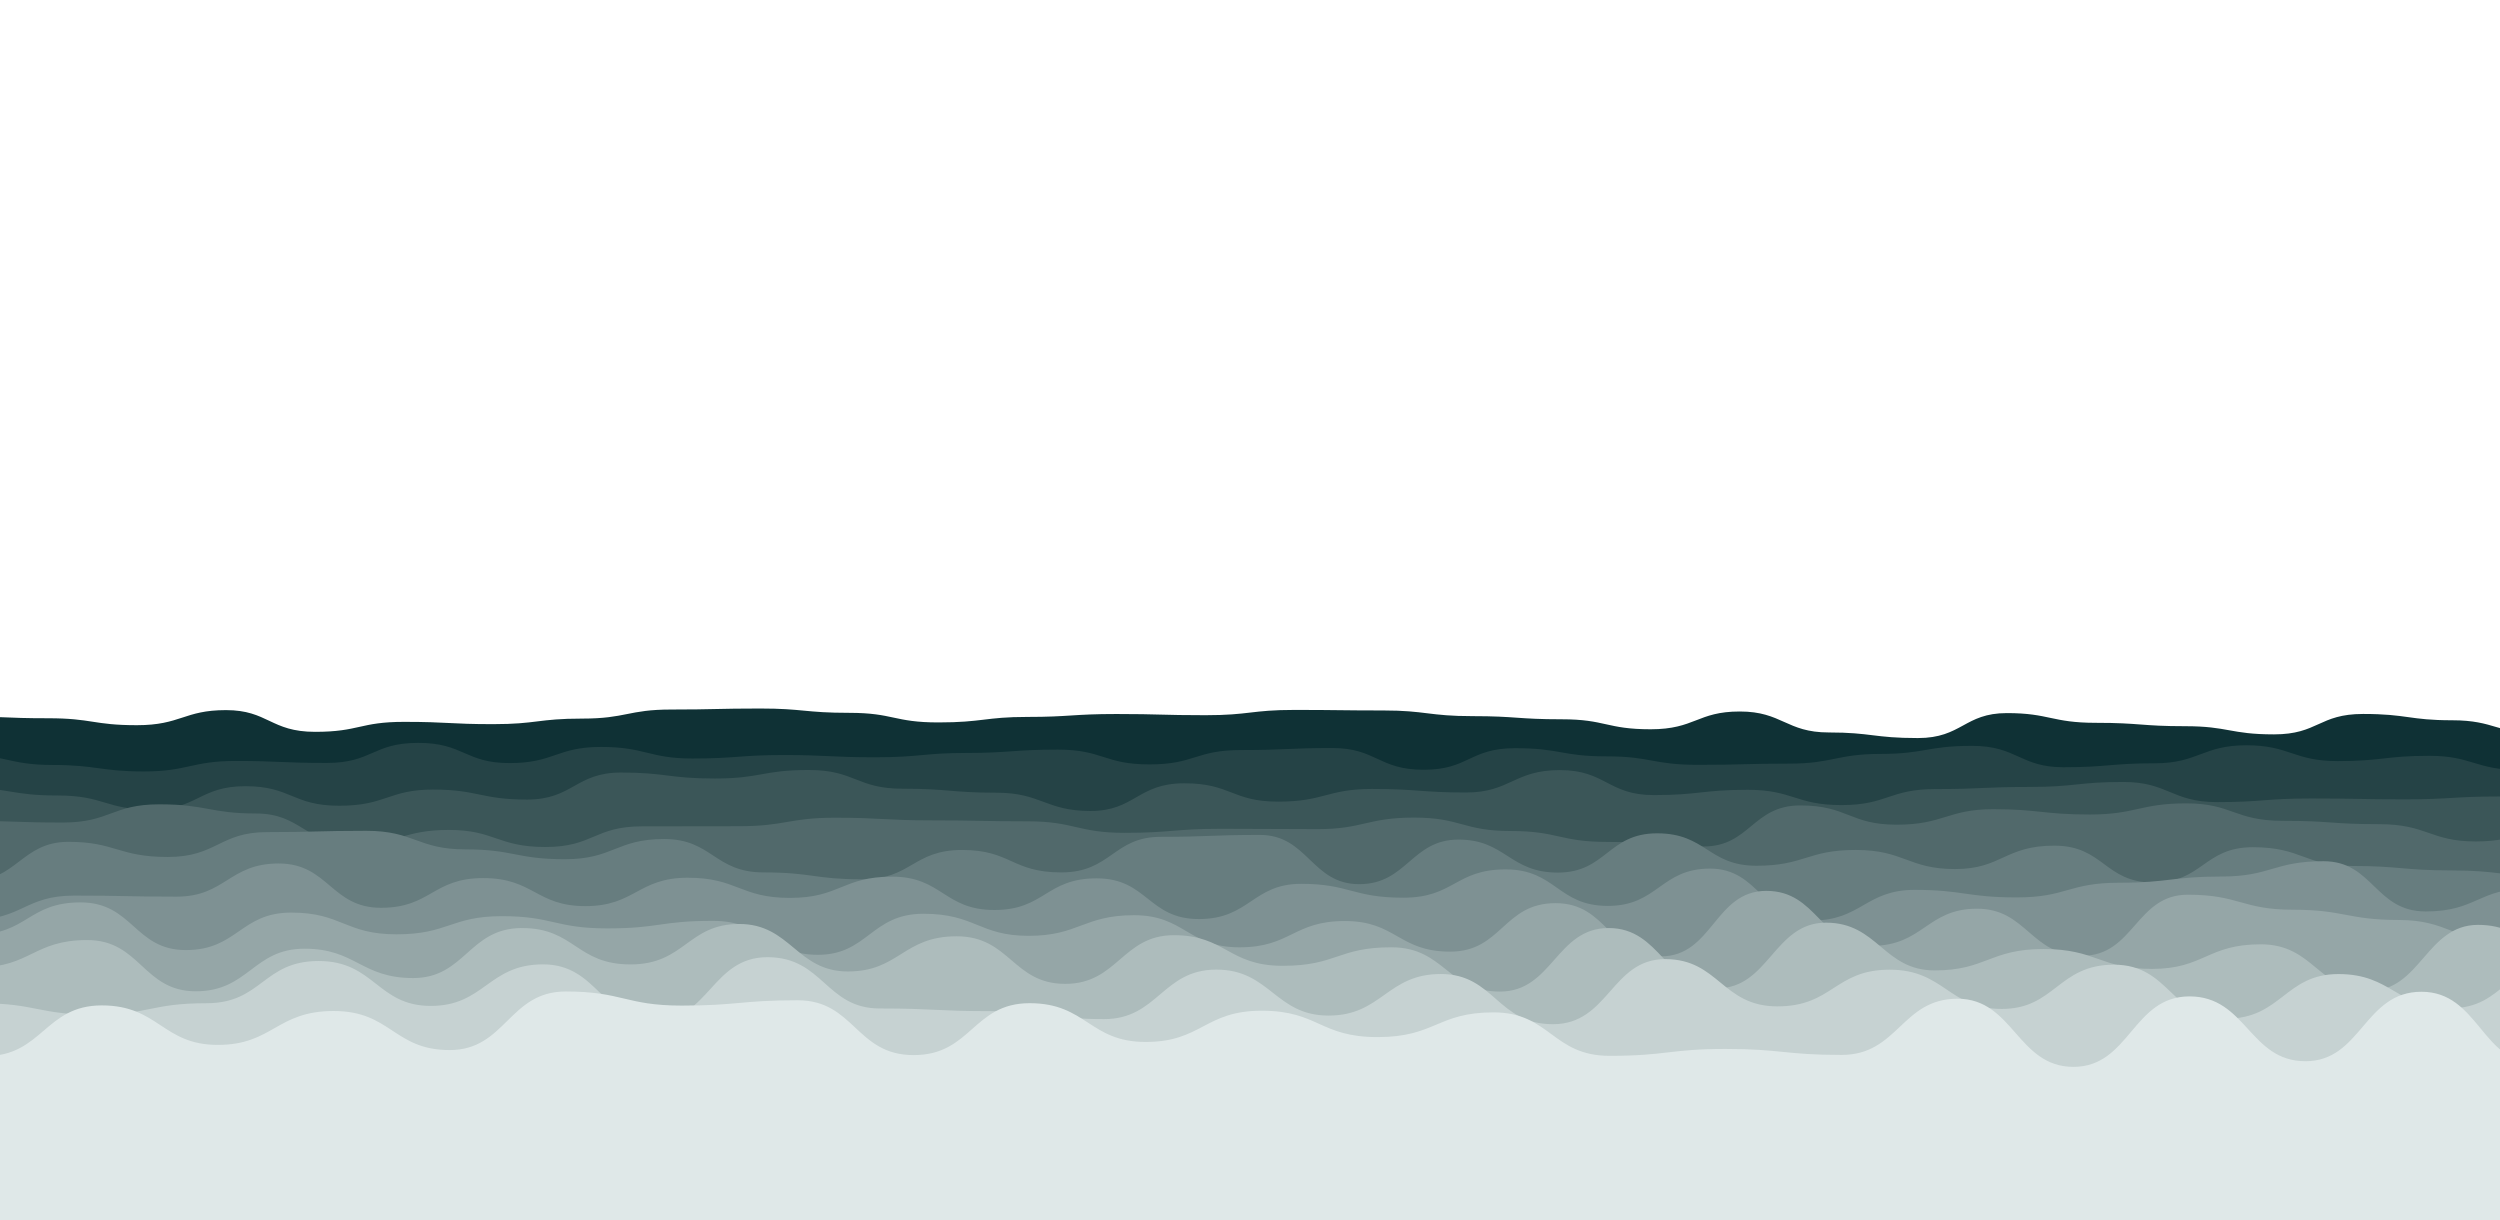 <?xml version="1.0" encoding="utf-8"?><svg xmlns="http://www.w3.org/2000/svg" xmlns:xlink="http://www.w3.org/1999/xlink" style="margin:auto;background:#012c32;display:block;z-index:1;position:relative" width="1920" height="937" preserveAspectRatio="xMidYMid" viewBox="0 0 1920 937">
<g transform="translate(960,468.5) scale(1,1) translate(-960,-468.5)"><path d="M-100 551.71C-64.85 548.46 -65.19 550.12 -31.61 550.12S2.61 551.62 36.77 551.62S71.44 556.95 105.16 556.95S141.28 545.37 173.55 545.37S207.82 562.05 241.94 562.05S276.19 554.39 310.32 554.39S345.04 556.15 378.71 556.15S413.21 551.88 447.1 551.88S482.32 544.92 515.48 544.92S551.16 544.14 583.87 544.14S618.36 547.46 652.26 547.46S686.56 554.83 720.65 554.83S756.63 550.6 789.03 550.6S824.06 548.36 857.42 548.36S891.91 549.28 925.81 549.28S960.9 545.22 994.19 545.22S1030.44 545.64 1062.58 545.64S1097.46 550 1130.97 550S1165.48 552.41 1199.35 552.41S1233.64 560.08 1267.74 560.08S1303.54 546.43 1336.13 546.43S1371.83 562.53 1404.52 562.53S1439 566.83 1472.9 566.83S1508.58 547.66 1541.29 547.66S1575.63 555.13 1609.68 555.13S1644.52 557.72 1678.06 557.72S1712.54 564 1746.45 564S1780.89 548.32 1814.84 548.32S1850.25 553.17 1883.23 553.17S1918.34 563.67 1951.61 563.67S1987.27 557.05 2020 557.05S2055.78 547.26 2088.39 547.26L2020 937 L-100 937 Z" fill="#0f3135" stroke-width="0">
  <animate attributeName="d" dur="25s" repeatCount="indefinite" values="M-100 551.71C-64.85 548.46 -65.19 550.12 -31.61 550.12S2.61 551.62 36.77 551.62S71.44 556.95 105.16 556.95S141.28 545.37 173.55 545.37S207.82 562.05 241.94 562.05S276.19 554.39 310.32 554.39S345.04 556.15 378.71 556.15S413.21 551.88 447.1 551.88S482.32 544.92 515.48 544.92S551.16 544.14 583.87 544.14S618.36 547.46 652.26 547.46S686.56 554.83 720.65 554.83S756.63 550.6 789.03 550.6S824.06 548.36 857.42 548.36S891.91 549.28 925.81 549.28S960.9 545.22 994.19 545.22S1030.44 545.64 1062.58 545.64S1097.46 550 1130.97 550S1165.48 552.41 1199.35 552.41S1233.64 560.08 1267.74 560.08S1303.54 546.43 1336.13 546.43S1371.83 562.53 1404.52 562.53S1439 566.83 1472.9 566.83S1508.58 547.66 1541.29 547.66S1575.63 555.13 1609.68 555.13S1644.52 557.72 1678.06 557.72S1712.54 564 1746.45 564S1780.89 548.32 1814.84 548.32S1850.25 553.17 1883.23 553.17S1918.34 563.67 1951.61 563.67S1987.27 557.05 2020 557.05S2055.78 547.26 2088.39 547.26L2020 937 L-100 937 Z;M-100 549.62C-65.73 559.89 -65.55 545.86 -31.61 545.86S4.47 557.25 36.77 557.25S71.12 545.43 105.16 545.43S140.06 544.01 173.55 544.01S209.02 557.66 241.94 557.66S277.29 543.97 310.32 543.97S346.01 566.33 378.71 566.33S414.77 545.76 447.1 545.76S481.49 545.8 515.48 545.8S551.61 551.18 583.87 551.18S619.67 544.82 652.26 544.82S687.29 552.23 720.65 552.23S756.56 561.02 789.03 561.02S824.39 561.48 857.42 561.48S893.07 562.62 925.81 562.62S961.08 555.25 994.19 555.25S1029.45 558.27 1062.58 558.27S1098.13 555.39 1130.97 555.39S1165.61 564.48 1199.35 564.48S1233.93 546.43 1267.74 546.43S1303.07 558.21 1336.13 558.21S1371.58 552.32 1404.52 552.32S1440.1 560.17 1472.9 560.17S1507.95 553.63 1541.29 553.63S1576.05 560.99 1609.68 560.99S1644.34 563.57 1678.06 563.57S1713.49 545.28 1746.45 545.28S1782.5 549.62 1814.84 549.62S1849.47 545.44 1883.23 545.44S1917.47 553.65 1951.61 553.65S1987.71 564.2 2020 564.2S2054.68 548.7 2088.39 548.7L2020 937 L-100 937 Z;M-100 551.71C-64.85 548.46 -65.19 550.12 -31.61 550.12S2.61 551.62 36.77 551.62S71.44 556.95 105.16 556.95S141.28 545.37 173.55 545.37S207.82 562.05 241.94 562.05S276.19 554.39 310.32 554.39S345.04 556.15 378.71 556.15S413.21 551.88 447.1 551.88S482.32 544.92 515.48 544.92S551.16 544.14 583.87 544.14S618.36 547.46 652.26 547.46S686.56 554.83 720.65 554.83S756.63 550.6 789.03 550.6S824.06 548.36 857.42 548.36S891.91 549.28 925.81 549.28S960.9 545.22 994.19 545.22S1030.44 545.64 1062.58 545.64S1097.46 550 1130.97 550S1165.48 552.41 1199.35 552.41S1233.64 560.08 1267.74 560.08S1303.54 546.43 1336.13 546.43S1371.83 562.53 1404.52 562.53S1439 566.83 1472.9 566.83S1508.58 547.66 1541.29 547.66S1575.63 555.13 1609.68 555.13S1644.52 557.72 1678.06 557.72S1712.54 564 1746.45 564S1780.89 548.32 1814.84 548.32S1850.25 553.17 1883.23 553.17S1918.34 563.67 1951.61 563.67S1987.27 557.05 2020 557.05S2055.78 547.26 2088.39 547.26L2020 937 L-100 937 Z"></animate>
  <animateTransform attributeName="transform" type="translate" dur="25s" begin="0s" repeatCount="indefinite" values="0;10;0" calcMode="spline" keySplines="0.3 0 0.7 1;0.3 0 0.7 1"></animateTransform>
</path><path d="M-100 580.23C-62.78 571.45 -63.19 579.36 -29.8 579.36S6.61 587.5 40.4 587.5S77.18 592.48 110.6 592.48S147.46 584.42 180.79 584.42S215.97 585.93 250.99 585.93S286.19 570.53 321.19 570.53S357.11 586.05 391.39 586.05S427.54 573.65 461.59 573.65S498.35 582.54 531.79 582.54S568.51 579.87 601.99 579.87S637.91 581.6 672.19 581.6S709.6 578.27 742.38 578.27S778.13 575.71 812.58 575.71S847.97 587.07 882.78 587.07S918.25 576.04 952.98 576.04S989.37 574.49 1023.18 574.49S1058.65 591.18 1093.38 591.18S1128.56 574.61 1163.58 574.61S1199.28 580.89 1233.77 580.89S1269.11 587.39 1303.97 587.39S1340.88 586.46 1374.17 586.46S1410.7 579.01 1444.37 579.01S1480.03 572.82 1514.57 572.82S1551.42 589.25 1584.77 589.25S1621.83 586.21 1654.97 586.21S1691.81 572.37 1725.17 572.37S1761.36 584.53 1795.36 584.53S1832.38 580.46 1865.56 580.46S1901.11 591.4 1935.76 591.4S1972.2 574.1 2005.96 574.1S2042.44 585.99 2076.16 585.99L2020 937 L-100 937 Z" fill="#254346" stroke-width="0">
  <animate attributeName="d" dur="22.5s" repeatCount="indefinite" values="M-100 580.23C-62.78 571.45 -63.19 579.36 -29.8 579.36S6.61 587.5 40.4 587.5S77.18 592.48 110.6 592.48S147.46 584.42 180.79 584.42S215.97 585.93 250.99 585.93S286.19 570.53 321.19 570.53S357.11 586.05 391.39 586.05S427.54 573.65 461.59 573.65S498.35 582.54 531.79 582.54S568.51 579.87 601.99 579.87S637.91 581.6 672.19 581.6S709.6 578.27 742.38 578.27S778.13 575.71 812.58 575.71S847.97 587.07 882.78 587.07S918.25 576.04 952.98 576.04S989.37 574.49 1023.18 574.49S1058.65 591.18 1093.38 591.18S1128.56 574.61 1163.58 574.61S1199.28 580.89 1233.77 580.89S1269.11 587.39 1303.97 587.39S1340.88 586.46 1374.17 586.46S1410.7 579.01 1444.37 579.01S1480.03 572.82 1514.57 572.82S1551.42 589.25 1584.77 589.25S1621.83 586.21 1654.97 586.21S1691.81 572.37 1725.17 572.37S1761.36 584.53 1795.36 584.53S1832.38 580.46 1865.56 580.46S1901.11 591.4 1935.76 591.4S1972.2 574.1 2005.96 574.1S2042.44 585.99 2076.16 585.99L2020 937 L-100 937 Z;M-100 588.17C-62.74 587.48 -62.99 581.36 -29.8 581.36S5.56 589.92 40.4 589.92S76.14 579.43 110.6 579.43S146.81 569.38 180.79 569.38S217.05 579.59 250.99 579.59S287.98 578.29 321.19 578.29S356.54 573.18 391.39 573.18S428.26 585.24 461.59 585.24S497.26 592.28 531.79 592.28S568.5 575.18 601.99 575.18S638.3 584.56 672.19 584.56S707.88 580.72 742.38 580.72S778.97 585.1 812.58 585.1S849.22 577.72 882.78 577.72S918.3 584.5 952.98 584.5S989.98 583.43 1023.18 583.43S1060 575.9 1093.38 575.9S1128.5 570.93 1163.58 570.93S1198.99 576.22 1233.77 576.22S1270.7 573.84 1303.97 573.84S1341.03 589.13 1374.17 589.13S1410.45 578.05 1444.37 578.05S1480.36 568.56 1514.57 568.56S1550.11 582.19 1584.77 582.19S1621.93 579.17 1654.97 579.17S1691.39 588.29 1725.17 588.29S1761.29 575.3 1795.36 575.3S1831.86 587.35 1865.56 587.35S1901.96 576.71 1935.76 576.71S1973.17 570.83 2005.96 570.83S2041.36 574.93 2076.16 574.93L2020 937 L-100 937 Z;M-100 580.23C-62.78 571.45 -63.19 579.36 -29.8 579.36S6.61 587.5 40.4 587.5S77.18 592.48 110.6 592.48S147.46 584.42 180.79 584.42S215.97 585.93 250.99 585.93S286.19 570.53 321.19 570.53S357.11 586.05 391.39 586.05S427.54 573.65 461.59 573.65S498.35 582.54 531.79 582.54S568.51 579.87 601.99 579.87S637.91 581.6 672.19 581.6S709.6 578.27 742.38 578.27S778.13 575.71 812.58 575.71S847.97 587.07 882.78 587.07S918.25 576.04 952.98 576.04S989.37 574.49 1023.18 574.49S1058.65 591.18 1093.38 591.18S1128.56 574.61 1163.58 574.61S1199.28 580.89 1233.77 580.89S1269.11 587.39 1303.97 587.39S1340.88 586.46 1374.17 586.46S1410.7 579.01 1444.37 579.01S1480.03 572.82 1514.57 572.82S1551.42 589.25 1584.77 589.25S1621.83 586.21 1654.97 586.21S1691.81 572.37 1725.17 572.37S1761.36 584.53 1795.36 584.53S1832.38 580.46 1865.56 580.46S1901.11 591.4 1935.76 591.4S1972.2 574.1 2005.96 574.1S2042.44 585.99 2076.16 585.99L2020 937 L-100 937 Z"></animate>
  <animateTransform attributeName="transform" type="translate" dur="22.5s" begin="-2.25s" repeatCount="indefinite" values="0;10;0" calcMode="spline" keySplines="0.3 0 0.7 1;0.3 0 0.7 1"></animateTransform>
</path><path d="M-100 622.86C-61.84 605 -63.7 604.98 -27.89 604.98S8.31 610.94 44.22 610.94S81.1 621.84 116.33 621.84S153.17 603.8 188.44 603.8S224.58 618.81 260.54 618.81S298.52 606.38 332.65 606.38S369.57 614.08 404.76 614.08S442.08 593.31 476.87 593.31S513.4 597.9 548.98 597.9S585.45 591.35 621.09 591.35S657.87 605.74 693.2 605.74S730.95 608.8 765.31 608.8S803.16 622.84 837.41 622.84S873.61 601.57 909.52 601.57S946.09 615.66 981.63 615.66S1019.22 605.92 1053.74 605.92S1091.8 608.64 1125.85 608.64S1162.75 591.43 1197.96 591.43S1234.96 610.63 1270.07 610.63S1307.33 606.57 1342.18 606.57S1379.16 618.31 1414.29 618.31S1450.92 606.01 1486.39 606.01S1523.05 604.38 1558.5 604.38S1595.96 600.55 1630.61 600.55S1667.8 616.03 1702.72 616.03S1739.57 613.23 1774.83 613.23S1812.5 613.9 1846.94 613.9S1885.07 611.7 1919.05 611.7S1956.18 608.57 1991.16 608.57S2027.63 611.35 2063.27 611.35L2020 937 L-100 937 Z" fill="#3b5658" stroke-width="0">
  <animate attributeName="d" dur="20s" repeatCount="indefinite" values="M-100 622.86C-61.84 605 -63.7 604.98 -27.89 604.98S8.31 610.94 44.22 610.94S81.1 621.84 116.33 621.84S153.17 603.8 188.44 603.8S224.58 618.81 260.54 618.81S298.52 606.38 332.65 606.38S369.57 614.08 404.76 614.08S442.08 593.31 476.87 593.31S513.4 597.9 548.98 597.9S585.45 591.35 621.09 591.35S657.87 605.74 693.2 605.74S730.95 608.8 765.31 608.8S803.16 622.84 837.41 622.84S873.61 601.57 909.52 601.57S946.09 615.66 981.63 615.66S1019.22 605.92 1053.74 605.92S1091.8 608.64 1125.85 608.64S1162.75 591.43 1197.96 591.43S1234.96 610.63 1270.07 610.63S1307.33 606.57 1342.18 606.57S1379.16 618.31 1414.29 618.31S1450.92 606.01 1486.39 606.01S1523.05 604.38 1558.5 604.38S1595.96 600.55 1630.61 600.55S1667.8 616.03 1702.72 616.03S1739.57 613.23 1774.83 613.23S1812.5 613.9 1846.94 613.9S1885.07 611.7 1919.05 611.7S1956.18 608.57 1991.16 608.57S2027.63 611.35 2063.27 611.35L2020 937 L-100 937 Z;M-100 603.47C-63.16 619.15 -61.73 601.75 -27.89 601.75S8.8 609.67 44.22 609.67S80.91 600.67 116.33 600.67S153.28 594.31 188.44 594.31S226.66 600.36 260.54 600.36S296.94 603.29 332.65 603.29S370 602.2 404.76 602.2S441.4 601.87 476.87 601.87S514.81 621.14 548.98 621.14S587.12 600.61 621.09 600.61S658.94 615.89 693.2 615.89S731.12 597.42 765.31 597.42S802.73 621.52 837.41 621.52S875.2 599.47 909.52 599.47S947.66 599.69 981.63 599.69S1017.82 606.15 1053.74 606.15S1091.27 602.25 1125.85 602.25S1163.85 611.04 1197.96 611.04S1234.74 609.22 1270.07 609.22S1307.52 600.23 1342.18 600.23S1380.33 621.42 1414.29 621.42S1451.41 591.84 1486.39 591.84S1524.16 616.07 1558.5 616.07S1596 602.08 1630.61 602.08S1667.33 619.06 1702.72 619.06S1740.92 597.23 1774.83 597.23S1812.13 600.68 1846.94 600.68S1884.29 598.38 1919.05 598.38S1957.44 618.59 1991.16 618.59S2028.41 608.53 2063.27 608.53L2020 937 L-100 937 Z;M-100 622.86C-61.84 605 -63.7 604.98 -27.89 604.98S8.31 610.94 44.22 610.94S81.1 621.84 116.33 621.84S153.17 603.8 188.44 603.8S224.58 618.81 260.54 618.81S298.52 606.38 332.65 606.38S369.57 614.08 404.76 614.08S442.08 593.31 476.87 593.31S513.4 597.9 548.98 597.9S585.45 591.35 621.09 591.35S657.87 605.74 693.2 605.74S730.95 608.8 765.31 608.8S803.16 622.84 837.41 622.84S873.61 601.57 909.52 601.57S946.09 615.66 981.63 615.66S1019.22 605.92 1053.74 605.92S1091.8 608.64 1125.85 608.64S1162.75 591.43 1197.96 591.43S1234.96 610.63 1270.07 610.63S1307.33 606.57 1342.18 606.57S1379.16 618.31 1414.29 618.31S1450.92 606.01 1486.39 606.01S1523.05 604.38 1558.5 604.38S1595.96 600.55 1630.61 600.55S1667.8 616.03 1702.72 616.03S1739.57 613.23 1774.83 613.23S1812.5 613.9 1846.94 613.9S1885.07 611.7 1919.05 611.7S1956.18 608.57 1991.16 608.57S2027.63 611.35 2063.27 611.35L2020 937 L-100 937 Z"></animate>
  <animateTransform attributeName="transform" type="translate" dur="20s" begin="-4s" repeatCount="indefinite" values="0;10;0" calcMode="spline" keySplines="0.3 0 0.7 1;0.3 0 0.7 1"></animateTransform>
</path><path d="M-100 616.44C-62.44 614.5 -62.72 630.42 -25.87 630.42S12.07 631.71 48.25 631.71S86.12 617.72 122.38 617.72S161.35 624.76 196.5 624.76S234 648.07 270.63 648.07S309.54 637.39 344.76 637.39S382.19 650.5 418.88 650.5S456.48 634.64 493.01 634.64S530.79 634.54 567.13 634.54S605.59 628.01 641.26 628.01S679.2 630.04 715.38 630.04S754.08 630.78 789.51 630.78S827.69 639.62 863.64 639.62S902.05 636.51 937.76 636.51S976.89 636.78 1011.89 636.78S1049.94 627.91 1086.01 627.91S1123.63 638.22 1160.14 638.22S1197.9 646.59 1234.27 646.59S1272.9 650.09 1308.39 650.09S1346.03 618.57 1382.52 618.57S1420.58 633.37 1456.64 633.37S1495.89 621.46 1530.77 621.46S1569.49 625.55 1604.9 625.55S1643.66 616.99 1679.02 616.99S1716.1 630.39 1753.15 630.39S1790.45 632.97 1827.27 632.97S1866.43 646.24 1901.4 646.24S1940.19 633.98 1975.52 633.98S2012.77 617.9 2049.65 617.9L2020 937 L-100 937 Z" fill="#51696b" stroke-width="0">
  <animate attributeName="d" dur="17.5s" repeatCount="indefinite" values="M-100 616.44C-62.44 614.5 -62.72 630.42 -25.87 630.42S12.07 631.71 48.25 631.71S86.12 617.72 122.38 617.72S161.35 624.76 196.5 624.76S234 648.07 270.63 648.07S309.54 637.39 344.76 637.39S382.19 650.5 418.88 650.5S456.48 634.64 493.01 634.64S530.79 634.54 567.13 634.54S605.59 628.01 641.26 628.01S679.2 630.04 715.38 630.04S754.08 630.78 789.51 630.78S827.69 639.62 863.64 639.62S902.05 636.51 937.76 636.51S976.89 636.78 1011.89 636.78S1049.94 627.91 1086.01 627.91S1123.63 638.22 1160.14 638.22S1197.9 646.59 1234.27 646.59S1272.9 650.09 1308.39 650.09S1346.03 618.57 1382.52 618.57S1420.58 633.37 1456.64 633.37S1495.89 621.46 1530.77 621.46S1569.49 625.55 1604.9 625.55S1643.66 616.99 1679.02 616.99S1716.1 630.39 1753.15 630.39S1790.45 632.97 1827.27 632.97S1866.43 646.24 1901.4 646.24S1940.19 633.98 1975.52 633.98S2012.77 617.9 2049.65 617.9L2020 937 L-100 937 Z;M-100 620.38C-62.64 635.36 -61.28 632.24 -25.87 632.24S12.9 634.61 48.25 634.61S87.37 630.07 122.38 630.07S161.69 639.61 196.5 639.61S235.42 645.85 270.63 645.85S308.22 621.88 344.76 621.88S382.89 635.77 418.88 635.77S456.19 629.56 493.01 629.56S531.9 630.32 567.13 630.32S606.15 636.97 641.26 636.97S679.3 632.45 715.38 632.45S753.65 628.49 789.51 628.49S828.79 635.82 863.64 635.82S901.66 629.98 937.76 629.98S976.74 629.08 1011.89 629.08S1049.67 625.69 1086.01 625.69S1124.42 642.61 1160.14 642.61S1198.2 620.01 1234.27 620.01S1273.41 634.18 1308.39 634.18S1346.27 645.91 1382.52 645.91S1420.73 634.19 1456.64 634.19S1496.02 630.97 1530.77 630.97S1569.8 615.67 1604.9 615.67S1642.3 623.28 1679.02 623.28S1717.43 621.49 1753.15 621.49S1790.8 630.7 1827.27 630.7S1866.31 620.87 1901.4 620.87S1940.12 624.25 1975.52 624.25S2012.97 630.03 2049.65 630.03L2020 937 L-100 937 Z;M-100 616.44C-62.44 614.5 -62.72 630.42 -25.87 630.42S12.07 631.71 48.25 631.71S86.12 617.72 122.38 617.72S161.35 624.76 196.5 624.76S234 648.07 270.63 648.07S309.54 637.39 344.76 637.39S382.19 650.5 418.88 650.5S456.48 634.64 493.01 634.64S530.79 634.54 567.13 634.54S605.59 628.01 641.26 628.01S679.2 630.04 715.38 630.04S754.08 630.78 789.51 630.78S827.69 639.62 863.64 639.62S902.05 636.51 937.76 636.51S976.89 636.78 1011.89 636.78S1049.94 627.91 1086.01 627.91S1123.63 638.22 1160.14 638.22S1197.9 646.59 1234.27 646.59S1272.9 650.09 1308.39 650.09S1346.03 618.57 1382.52 618.57S1420.58 633.37 1456.64 633.37S1495.89 621.46 1530.77 621.46S1569.49 625.55 1604.9 625.55S1643.66 616.99 1679.02 616.99S1716.1 630.39 1753.15 630.39S1790.45 632.97 1827.27 632.97S1866.43 646.24 1901.4 646.24S1940.19 633.98 1975.52 633.98S2012.77 617.9 2049.65 617.9L2020 937 L-100 937 Z"></animate>
  <animateTransform attributeName="transform" type="translate" dur="17.5s" begin="-5.25s" repeatCount="indefinite" values="0;10;0" calcMode="spline" keySplines="0.3 0 0.7 1;0.3 0 0.7 1"></animateTransform>
</path><path d="M-100 650.3C-61.24 656 -60.33 676.9 -23.74 676.9S16.46 646.53 52.52 646.53S91.1 658.16 128.78 658.16S168.56 639.07 205.04 639.07S244.3 638.06 281.29 638.06S320.63 652.33 357.55 652.33S396.47 659.88 433.81 659.88S473.25 644.37 510.07 644.37S548.78 670.01 586.33 670.01S625.42 675.34 662.59 675.34S701.27 652.77 738.85 652.77S777.01 670.02 815.11 670.02S855.12 642.69 891.37 642.69S930.79 641.22 967.63 641.22S1007.25 679.04 1043.88 679.04S1083.99 644.8 1120.14 644.8S1159.27 670.15 1196.4 670.15S1234.96 639.99 1272.66 639.99S1311.9 664.89 1348.92 664.89S1388.01 652.76 1425.18 652.76S1465.61 667.44 1501.44 667.44S1539.67 649.46 1577.7 649.46S1616.33 677.81 1653.96 677.81S1692.46 650.66 1730.22 650.66S1770.11 665.07 1806.47 665.07S1846.03 668.48 1882.73 668.48S1922.44 673.21 1958.99 673.21S1997.24 643.23 2035.25 643.23L2020 937 L-100 937 Z" fill="#677d7f" stroke-width="0">
  <animate attributeName="d" dur="15s" repeatCount="indefinite" values="M-100 650.3C-61.24 656 -60.33 676.9 -23.74 676.9S16.46 646.53 52.52 646.53S91.1 658.16 128.78 658.16S168.56 639.07 205.04 639.07S244.3 638.06 281.29 638.06S320.63 652.33 357.55 652.33S396.47 659.88 433.81 659.88S473.25 644.37 510.07 644.37S548.78 670.01 586.33 670.01S625.42 675.34 662.59 675.34S701.27 652.77 738.85 652.77S777.01 670.02 815.11 670.02S855.12 642.69 891.37 642.69S930.79 641.22 967.63 641.22S1007.25 679.04 1043.88 679.04S1083.99 644.8 1120.14 644.8S1159.27 670.15 1196.4 670.15S1234.96 639.99 1272.66 639.99S1311.9 664.89 1348.92 664.89S1388.01 652.76 1425.18 652.76S1465.61 667.44 1501.44 667.44S1539.67 649.46 1577.7 649.46S1616.33 677.81 1653.96 677.81S1692.46 650.66 1730.22 650.66S1770.11 665.07 1806.47 665.07S1846.03 668.48 1882.73 668.48S1922.44 673.21 1958.99 673.21S1997.24 643.23 2035.25 643.23L2020 937 L-100 937 Z;M-100 659.5C-61.36 669.99 -59.91 671.48 -23.74 671.48S16.09 666.93 52.52 666.93S91.85 666.14 128.78 666.14S167.26 669.2 205.04 669.2S243.72 672.73 281.29 672.73S320.94 647.3 357.55 647.3S396.15 672.42 433.81 672.42S473.65 655.57 510.07 655.57S549.36 678.04 586.33 678.04S626.48 662.49 662.59 662.49S701.05 674.72 738.85 674.72S778.79 648.98 815.11 648.98S854.53 665.27 891.37 665.27S929.86 656.21 967.63 656.21S1005.79 656.84 1043.88 656.84S1082.63 645.32 1120.14 645.32S1159.42 656.24 1196.4 656.24S1234.99 651.49 1272.66 651.49S1311.44 643.75 1348.92 643.75S1389 638.51 1425.18 638.51S1464.54 659.19 1501.44 659.19S1541.67 653.24 1577.7 653.24S1616.85 671.1 1653.96 671.1S1693.87 653.34 1730.22 653.34S1768.93 677.82 1806.47 677.82S1846.42 642.57 1882.73 642.57S1921.69 659.73 1958.99 659.73S1998.65 659.8 2035.25 659.8L2020 937 L-100 937 Z;M-100 650.3C-61.24 656 -60.33 676.9 -23.74 676.9S16.46 646.53 52.52 646.53S91.1 658.16 128.78 658.16S168.56 639.07 205.04 639.07S244.3 638.06 281.29 638.06S320.63 652.33 357.55 652.33S396.47 659.88 433.81 659.88S473.25 644.37 510.07 644.37S548.78 670.01 586.33 670.01S625.42 675.34 662.59 675.34S701.27 652.77 738.85 652.77S777.01 670.02 815.11 670.02S855.12 642.69 891.37 642.69S930.79 641.22 967.63 641.22S1007.25 679.04 1043.88 679.04S1083.99 644.8 1120.14 644.8S1159.27 670.15 1196.4 670.15S1234.96 639.99 1272.66 639.99S1311.9 664.89 1348.92 664.89S1388.01 652.76 1425.18 652.76S1465.61 667.44 1501.44 667.44S1539.67 649.46 1577.7 649.46S1616.33 677.81 1653.96 677.81S1692.46 650.66 1730.22 650.66S1770.11 665.07 1806.47 665.07S1846.03 668.48 1882.73 668.48S1922.44 673.21 1958.99 673.21S1997.24 643.23 2035.25 643.23L2020 937 L-100 937 Z"></animate>
  <animateTransform attributeName="transform" type="translate" dur="15s" begin="-6s" repeatCount="indefinite" values="0;10;0" calcMode="spline" keySplines="0.3 0 0.7 1;0.3 0 0.7 1"></animateTransform>
</path><path d="M-100 676.81C-59.34 665.18 -60.31 706.42 -21.48 706.42S18.76 687.82 57.04 687.82S97.93 688.63 135.56 688.63S175.89 663.16 214.07 663.16S254.28 697.19 292.59 697.19S332.3 674.37 371.11 674.37S411.64 695.9 449.63 695.9S490 674.1 528.15 674.1S568.33 689.59 606.67 689.59S646.91 673.27 685.19 673.27S725.07 698.88 763.7 698.88S803.21 674.57 842.22 674.57S881.79 705.84 920.74 705.84S962.07 678.78 999.26 678.78S1038.76 689.44 1077.78 689.44S1117.71 667.69 1156.3 667.69S1196.34 695.74 1234.81 695.74S1275.36 667.08 1313.33 667.08S1354.42 706.96 1391.85 706.96S1432.95 683.42 1470.37 683.42S1510.58 689.22 1548.89 689.22S1588.53 677.94 1627.41 677.94S1667.87 673.18 1705.93 673.18S1746.22 661.41 1784.44 661.41S1824 700 1862.96 700S1903.58 682.37 1941.48 682.37S1982.02 699.8 2020 699.8S2059.63 668.19 2098.52 668.19L2020 937 L-100 937 Z" fill="#7e9193" stroke-width="0">
  <animate attributeName="d" dur="12.5s" repeatCount="indefinite" values="M-100 676.81C-59.34 665.18 -60.31 706.42 -21.48 706.42S18.76 687.82 57.04 687.82S97.93 688.63 135.56 688.63S175.89 663.16 214.07 663.16S254.28 697.19 292.59 697.19S332.3 674.37 371.11 674.37S411.64 695.9 449.63 695.9S490 674.1 528.15 674.1S568.33 689.59 606.67 689.59S646.91 673.27 685.19 673.27S725.07 698.88 763.7 698.88S803.21 674.57 842.22 674.57S881.79 705.84 920.74 705.84S962.07 678.78 999.26 678.78S1038.76 689.44 1077.78 689.44S1117.71 667.69 1156.3 667.69S1196.34 695.74 1234.81 695.74S1275.36 667.08 1313.33 667.08S1354.42 706.96 1391.85 706.96S1432.95 683.42 1470.37 683.42S1510.58 689.22 1548.89 689.22S1588.53 677.94 1627.41 677.94S1667.87 673.18 1705.93 673.18S1746.22 661.41 1784.44 661.41S1824 700 1862.96 700S1903.58 682.37 1941.48 682.37S1982.02 699.8 2020 699.8S2059.63 668.19 2098.52 668.19L2020 937 L-100 937 Z;M-100 680.52C-60.62 662.83 -60.55 674.14 -21.48 674.14S18.26 674.12 57.04 674.12S98.01 700.23 135.56 700.23S175.86 692.81 214.07 692.81S253.71 689.52 292.59 689.52S333.64 667.67 371.11 667.67S411.43 702.07 449.63 702.07S489.4 663.59 528.15 663.59S569.72 692.14 606.67 692.14S647.47 690.79 685.19 690.79S724.54 686.67 763.7 686.67S804.49 667.48 842.22 667.48S882.21 703.83 920.74 703.83S960.63 692.76 999.26 692.76S1039.41 701.29 1077.78 701.29S1118.2 674.13 1156.3 674.13S1196.93 705.14 1234.81 705.14S1275.77 660.71 1313.33 660.71S1354.08 693.46 1391.85 693.46S1432.67 678.17 1470.37 678.17S1511.35 697.76 1548.89 697.76S1589.28 662.31 1627.41 662.31S1666.78 707.42 1705.93 707.42S1746.12 683.85 1784.44 683.85S1825.13 697.07 1862.96 697.07S1902.99 688.46 1941.48 688.46S1982.49 672.7 2020 672.7S2060.22 674.74 2098.52 674.74L2020 937 L-100 937 Z;M-100 676.81C-59.34 665.18 -60.31 706.42 -21.48 706.42S18.76 687.82 57.04 687.82S97.93 688.63 135.56 688.63S175.89 663.16 214.07 663.16S254.28 697.19 292.59 697.19S332.3 674.37 371.11 674.37S411.64 695.9 449.63 695.9S490 674.1 528.15 674.1S568.33 689.59 606.67 689.59S646.91 673.27 685.19 673.27S725.07 698.88 763.7 698.88S803.21 674.57 842.22 674.57S881.79 705.84 920.74 705.84S962.07 678.78 999.26 678.78S1038.76 689.44 1077.78 689.44S1117.71 667.69 1156.3 667.69S1196.34 695.74 1234.81 695.74S1275.36 667.08 1313.33 667.08S1354.42 706.96 1391.85 706.96S1432.95 683.42 1470.37 683.42S1510.58 689.22 1548.89 689.22S1588.53 677.94 1627.41 677.94S1667.87 673.18 1705.93 673.18S1746.22 661.41 1784.44 661.41S1824 700 1862.96 700S1903.58 682.37 1941.48 682.37S1982.02 699.8 2020 699.8S2059.63 668.19 2098.52 668.19L2020 937 L-100 937 Z"></animate>
  <animateTransform attributeName="transform" type="translate" dur="12.5s" begin="-6.25s" repeatCount="indefinite" values="0;10;0" calcMode="spline" keySplines="0.3 0 0.7 1;0.3 0 0.7 1"></animateTransform>
</path><path d="M-100 706.34C-58.45 707.15 -59.11 717.73 -19.08 717.73S21.54 693.04 61.83 693.04S103.24 729.66 142.75 729.66S184.76 700.87 223.66 700.87S264.9 717.56 304.58 717.56S346.33 703.62 385.5 703.62S426.26 713.01 466.41 713.01S506.98 707.22 547.33 707.22S590.1 733.29 628.24 733.29S669.13 701.77 709.16 701.77S751.8 718.72 790.08 718.72S832.25 702.88 870.99 702.88S912.54 727.55 951.91 727.55S993.29 707.35 1032.82 707.35S1074.04 730.86 1113.74 730.86S1154.55 693.62 1194.66 693.62S1235.78 734.5 1275.57 734.5S1316.85 684.19 1356.49 684.19S1397.8 726.41 1437.4 726.41S1479.88 697.88 1518.32 697.88S1559.58 734.04 1599.24 734.04S1640.41 687.13 1680.15 687.13S1721.77 698.68 1761.07 698.68S1803.16 706.54 1841.98 706.54S1884.08 722.89 1922.9 722.89S1963.72 684.08 2003.82 684.08S2045.21 723.27 2084.73 723.27L2020 937 L-100 937 Z" fill="#95a6a7" stroke-width="0">
  <animate attributeName="d" dur="10s" repeatCount="indefinite" values="M-100 706.34C-58.45 707.15 -59.11 717.73 -19.08 717.73S21.54 693.04 61.83 693.04S103.24 729.66 142.75 729.66S184.76 700.87 223.66 700.87S264.9 717.56 304.58 717.56S346.33 703.62 385.5 703.62S426.26 713.01 466.41 713.01S506.98 707.22 547.33 707.22S590.1 733.29 628.24 733.29S669.13 701.77 709.16 701.77S751.8 718.72 790.08 718.72S832.25 702.88 870.99 702.88S912.54 727.55 951.91 727.55S993.29 707.35 1032.82 707.35S1074.04 730.86 1113.74 730.86S1154.55 693.62 1194.66 693.62S1235.78 734.5 1275.57 734.5S1316.85 684.19 1356.49 684.19S1397.8 726.41 1437.4 726.41S1479.88 697.88 1518.32 697.88S1559.58 734.04 1599.24 734.04S1640.41 687.13 1680.15 687.13S1721.77 698.68 1761.07 698.68S1803.16 706.54 1841.98 706.54S1884.08 722.89 1922.9 722.89S1963.72 684.08 2003.82 684.08S2045.21 723.27 2084.73 723.27L2020 937 L-100 937 Z;M-100 703.18C-58.03 705.11 -57.22 707.18 -19.08 707.18S22.39 702.91 61.83 702.91S104.2 728.91 142.75 728.91S185.39 728.62 223.66 728.62S264.22 730.03 304.58 730.03S346.72 688.64 385.5 688.64S427.88 728.02 466.41 728.02S507.67 696.69 547.33 696.69S588.81 707.41 628.24 707.41S670.64 695.96 709.16 695.96S751.48 729.08 790.08 729.08S832.09 699.86 870.99 699.86S911.81 720.63 951.91 720.63S992.76 684.87 1032.82 684.87S1074.59 719.57 1113.74 719.57S1156.38 704.3 1194.66 704.3S1235.29 718.03 1275.57 718.03S1316.49 687.99 1356.49 687.99S1398.03 699.43 1437.4 699.43S1480.02 706.16 1518.32 706.16S1560.37 720.55 1599.24 720.55S1641.92 684.37 1680.15 684.37S1721.48 725.52 1761.07 725.52S1803.72 690.47 1841.98 690.47S1883.12 729.55 1922.9 729.55S1964.37 691.93 2003.82 691.93S2045.1 722.64 2084.73 722.64L2020 937 L-100 937 Z;M-100 706.34C-58.45 707.15 -59.11 717.73 -19.08 717.73S21.54 693.04 61.83 693.04S103.24 729.66 142.75 729.66S184.76 700.87 223.66 700.87S264.9 717.56 304.58 717.56S346.33 703.62 385.5 703.62S426.26 713.01 466.41 713.01S506.98 707.22 547.33 707.22S590.1 733.29 628.24 733.29S669.13 701.77 709.16 701.77S751.8 718.72 790.08 718.72S832.25 702.88 870.99 702.88S912.54 727.55 951.91 727.55S993.29 707.35 1032.82 707.35S1074.04 730.86 1113.74 730.86S1154.55 693.62 1194.66 693.62S1235.78 734.5 1275.57 734.5S1316.85 684.19 1356.49 684.19S1397.8 726.41 1437.4 726.41S1479.88 697.88 1518.32 697.88S1559.58 734.04 1599.24 734.04S1640.41 687.13 1680.15 687.13S1721.77 698.68 1761.07 698.68S1803.16 706.54 1841.98 706.54S1884.08 722.89 1922.9 722.89S1963.72 684.08 2003.82 684.08S2045.21 723.27 2084.73 723.27L2020 937 L-100 937 Z"></animate>
  <animateTransform attributeName="transform" type="translate" dur="10s" begin="-6s" repeatCount="indefinite" values="0;10;0" calcMode="spline" keySplines="0.3 0 0.7 1;0.3 0 0.7 1"></animateTransform>
</path><path d="M-100 760.64C-56.72 752.85 -56.18 742.87 -16.54 742.87S25.96 721.95 66.93 721.95S109.76 761.31 150.39 761.31S194.42 728.6 233.86 728.6S277.4 751.15 317.32 751.15S360.12 712.74 400.79 712.74S442.55 740.68 484.25 740.68S528.15 709.61 567.72 709.61S611.78 746.09 651.18 746.09S693.57 719.07 734.65 719.07S777.82 755.61 818.11 755.61S861.88 718.22 901.57 718.22S943.41 741.74 985.04 741.74S1027.46 727.52 1068.5 727.52S1111.55 761.53 1151.97 761.53S1195.08 712.73 1235.43 712.73S1279.26 759.01 1318.9 759.01S1362.42 708.6 1402.36 708.6S1446.42 745.28 1485.83 745.28S1528.36 728.85 1569.29 728.85S1612.87 744.12 1652.76 744.12S1695.17 725.23 1736.22 725.23S1780.29 760.96 1819.69 760.96S1863.36 710.3 1903.15 710.3S1946.67 741.8 1986.61 741.8S2029.74 714.42 2070.08 714.42L2020 937 L-100 937 Z" fill="#adbcbc" stroke-width="0">
  <animate attributeName="d" dur="7.5s" repeatCount="indefinite" values="M-100 760.64C-56.72 752.85 -56.18 742.87 -16.54 742.87S25.96 721.95 66.93 721.95S109.76 761.31 150.39 761.31S194.42 728.6 233.86 728.6S277.4 751.15 317.32 751.15S360.12 712.74 400.79 712.74S442.55 740.68 484.25 740.68S528.15 709.61 567.72 709.61S611.78 746.09 651.18 746.09S693.57 719.07 734.65 719.07S777.82 755.61 818.11 755.61S861.88 718.22 901.57 718.22S943.41 741.74 985.04 741.74S1027.46 727.52 1068.5 727.52S1111.55 761.53 1151.97 761.53S1195.08 712.73 1235.43 712.73S1279.26 759.01 1318.9 759.01S1362.42 708.6 1402.36 708.6S1446.42 745.28 1485.83 745.28S1528.36 728.85 1569.29 728.85S1612.87 744.12 1652.76 744.12S1695.17 725.23 1736.22 725.23S1780.29 760.96 1819.69 760.96S1863.36 710.3 1903.15 710.3S1946.67 741.8 1986.61 741.8S2029.74 714.42 2070.08 714.42L2020 937 L-100 937 Z;M-100 741.46C-57.27 762.79 -56.46 730.76 -16.54 730.76S27.51 725.64 66.93 725.64S109.04 751.03 150.39 751.03S192.33 727.06 233.86 727.06S276.75 749.38 317.32 749.38S359.74 710.87 400.79 710.87S444.41 760.98 484.25 760.98S527.25 708.6 567.72 708.6S610.89 763.44 651.18 763.44S694.51 716.96 734.65 716.96S776.6 762.49 818.11 762.49S860.27 727.37 901.57 727.37S943.86 752.4 985.04 752.4S1027.1 727.31 1068.5 727.31S1110.89 742.11 1151.97 742.11S1194.16 745.25 1235.43 745.25S1278.16 753.14 1318.9 753.14S1360.99 715.7 1402.36 715.7S1445.17 740.55 1485.83 740.55S1529.31 717.79 1569.29 717.79S1611.77 756.96 1652.76 756.96S1696.28 752.73 1736.22 752.73S1780.23 761.83 1819.69 761.83S1861.63 730.09 1903.15 730.09S1945.3 743.79 1986.61 743.79S2028.61 726.69 2070.08 726.69L2020 937 L-100 937 Z;M-100 760.64C-56.72 752.85 -56.18 742.87 -16.54 742.87S25.96 721.95 66.93 721.95S109.76 761.31 150.39 761.31S194.42 728.6 233.86 728.6S277.4 751.15 317.32 751.15S360.12 712.74 400.79 712.74S442.55 740.68 484.25 740.68S528.15 709.61 567.72 709.61S611.78 746.09 651.18 746.09S693.57 719.07 734.65 719.07S777.82 755.61 818.11 755.61S861.88 718.22 901.57 718.22S943.41 741.74 985.04 741.74S1027.46 727.52 1068.5 727.52S1111.55 761.53 1151.97 761.53S1195.08 712.73 1235.43 712.73S1279.26 759.01 1318.9 759.01S1362.42 708.6 1402.36 708.6S1446.42 745.28 1485.83 745.28S1528.36 728.85 1569.29 728.85S1612.87 744.12 1652.76 744.12S1695.17 725.23 1736.22 725.23S1780.29 760.96 1819.69 760.96S1863.36 710.3 1903.15 710.3S1946.67 741.8 1986.61 741.8S2029.74 714.42 2070.08 714.42L2020 937 L-100 937 Z"></animate>
  <animateTransform attributeName="transform" type="translate" dur="7.5s" begin="-5.25s" repeatCount="indefinite" values="0;10;0" calcMode="spline" keySplines="0.3 0 0.7 1;0.3 0 0.7 1"></animateTransform>
</path><path d="M-100 737.45C-56.33 743.49 -54.79 770.55 -13.82 770.55S30.31 779.33 72.36 779.33S115.7 770.48 158.54 770.48S201.85 738.06 244.72 738.06S289.7 772.54 330.89 772.54S375.02 740.63 417.07 740.63S461.85 783.49 503.25 783.49S546.62 735.12 589.43 735.12S634.17 774.51 675.61 774.51S719.06 776.58 761.79 776.58S806.74 782.68 847.97 782.68S892.78 744.65 934.15 744.65S979.38 779.97 1020.33 779.97S1065.22 748.04 1106.5 748.04S1149.8 786.59 1192.68 786.59S1237.57 736.6 1278.86 736.6S1322.51 772.9 1365.04 772.9S1409.07 744.72 1451.22 744.72S1496.51 774.86 1537.4 774.86S1580.58 740.88 1623.58 740.88S1667.35 782.35 1709.76 782.35S1754.78 748.08 1795.93 748.08S1840.51 774.34 1882.11 774.34S1926.29 736.95 1968.29 736.95S2013.37 782.41 2054.47 782.41L2020 937 L-100 937 Z" fill="#c6d2d2" stroke-width="0">
  <animate attributeName="d" dur="5s" repeatCount="indefinite" values="M-100 737.45C-56.33 743.49 -54.79 770.55 -13.82 770.55S30.31 779.33 72.36 779.33S115.7 770.48 158.54 770.48S201.85 738.06 244.72 738.06S289.7 772.54 330.89 772.54S375.02 740.63 417.07 740.63S461.85 783.49 503.25 783.49S546.62 735.12 589.43 735.12S634.17 774.51 675.61 774.51S719.06 776.58 761.79 776.58S806.74 782.68 847.97 782.68S892.78 744.65 934.15 744.65S979.38 779.97 1020.33 779.97S1065.22 748.04 1106.5 748.04S1149.8 786.59 1192.68 786.59S1237.57 736.6 1278.86 736.6S1322.51 772.9 1365.04 772.9S1409.07 744.72 1451.22 744.72S1496.51 774.86 1537.4 774.86S1580.58 740.88 1623.58 740.88S1667.35 782.35 1709.76 782.35S1754.78 748.08 1795.93 748.08S1840.51 774.34 1882.11 774.34S1926.29 736.95 1968.29 736.95S2013.37 782.41 2054.47 782.41L2020 937 L-100 937 Z;M-100 737.96C-55.1 751.15 -56.21 789.07 -13.82 789.07S29.66 746.3 72.36 746.3S115.63 790.13 158.54 790.13S203.85 753.76 244.72 753.76S288.74 785.71 330.89 785.71S374.92 746.42 417.07 746.42S460.58 784.46 503.25 784.46S546.52 752.78 589.43 752.78S634.63 783.85 675.61 783.85S720.55 750.63 761.79 750.63S805.57 785.47 847.97 785.47S892.48 731.43 934.15 731.43S979.58 781.92 1020.33 781.92S1065.46 731.52 1106.5 731.52S1150.2 791.25 1192.68 791.25S1237.53 751.38 1278.86 751.38S1323 778.73 1365.04 778.73S1408.25 775.67 1451.22 775.67S1494.39 789.47 1537.4 789.47S1581.96 731.48 1623.58 731.48S1666.84 772.59 1709.76 772.59S1754.3 741.4 1795.93 741.4S1839.59 787.6 1882.11 787.6S1926.61 731.21 1968.29 731.21S2011.49 743.57 2054.47 743.57L2020 937 L-100 937 Z;M-100 737.45C-56.33 743.49 -54.79 770.55 -13.82 770.55S30.31 779.33 72.36 779.33S115.7 770.48 158.54 770.48S201.85 738.06 244.72 738.06S289.7 772.54 330.89 772.54S375.02 740.63 417.07 740.63S461.85 783.49 503.25 783.49S546.62 735.12 589.43 735.12S634.17 774.51 675.61 774.51S719.06 776.58 761.79 776.58S806.74 782.68 847.97 782.68S892.78 744.65 934.15 744.65S979.38 779.97 1020.33 779.97S1065.22 748.04 1106.5 748.04S1149.8 786.59 1192.68 786.59S1237.57 736.6 1278.86 736.6S1322.51 772.9 1365.04 772.9S1409.07 744.72 1451.22 744.72S1496.51 774.86 1537.4 774.86S1580.58 740.88 1623.58 740.88S1667.35 782.35 1709.76 782.35S1754.78 748.08 1795.93 748.08S1840.51 774.34 1882.11 774.34S1926.29 736.95 1968.29 736.95S2013.37 782.41 2054.47 782.41L2020 937 L-100 937 Z"></animate>
  <animateTransform attributeName="transform" type="translate" dur="5s" begin="-4s" repeatCount="indefinite" values="0;10;0" calcMode="spline" keySplines="0.3 0 0.7 1;0.3 0 0.7 1"></animateTransform>
</path><path d="M-100 805.46C-53.69 814.95 -54.3 811.06 -10.92 811.06S34.48 772.15 78.15 772.15S124.82 802.48 167.23 802.48S212.21 776.45 256.3 776.45S302.37 806.45 345.38 806.45S390.8 761.46 434.45 761.46S480.52 772.3 523.53 772.3S568.94 768.21 612.61 768.21S657.29 810.32 701.68 810.32S747.12 770.45 790.76 770.45S836.69 800.22 879.83 800.22S925.22 776.23 968.91 776.23S1013.5 796.49 1057.98 796.49S1103.73 777.5 1147.06 777.5S1192.26 810.88 1236.13 810.88S1282.45 805.59 1325.21 805.59S1370.64 810.18 1414.29 810.18S1460.36 767.02 1503.36 767.02S1549.24 819.35 1592.44 819.35S1637.78 765.23 1681.51 765.23S1727.54 815.02 1770.59 815.02S1815.58 761.67 1859.66 761.67S1906.02 817.07 1948.74 817.07S1994 772.86 2037.82 772.86L2020 937 L-100 937 Z" fill="#dfe8e8" stroke-width="0">
  <animate attributeName="d" dur="2.5s" repeatCount="indefinite" values="M-100 805.46C-53.69 814.95 -54.3 811.06 -10.92 811.06S34.48 772.15 78.15 772.15S124.82 802.48 167.23 802.48S212.21 776.45 256.3 776.45S302.37 806.45 345.38 806.45S390.8 761.46 434.45 761.46S480.52 772.3 523.53 772.3S568.94 768.21 612.61 768.21S657.29 810.32 701.68 810.32S747.12 770.45 790.76 770.45S836.69 800.22 879.83 800.22S925.22 776.23 968.91 776.23S1013.5 796.49 1057.98 796.49S1103.73 777.5 1147.06 777.5S1192.26 810.88 1236.13 810.88S1282.45 805.59 1325.21 805.59S1370.64 810.18 1414.29 810.18S1460.36 767.02 1503.36 767.02S1549.24 819.35 1592.44 819.35S1637.78 765.23 1681.51 765.23S1727.54 815.02 1770.59 815.02S1815.58 761.67 1859.66 761.67S1906.02 817.07 1948.74 817.07S1994 772.86 2037.82 772.86L2020 937 L-100 937 Z;M-100 802.47C-54.76 817.75 -53.65 777.54 -10.92 777.54S34.75 766.87 78.15 766.87S123.79 801.43 167.23 801.43S212.22 777.06 256.3 777.06S302.88 797.5 345.38 797.5S389.95 797.11 434.45 797.11S480.51 814.6 523.53 814.6S569.44 756.69 612.61 756.69S658.25 817.58 701.68 817.58S747.95 799.54 790.76 799.54S835.94 808.76 879.83 808.76S925.55 768.21 968.91 768.21S1015.35 812.07 1057.98 812.07S1104.73 797.12 1147.06 797.12S1193.71 811.29 1236.13 811.29S1281.03 773.35 1325.21 773.35S1371.33 804.14 1414.29 804.14S1459.99 771.34 1503.36 771.34S1548.93 814.08 1592.44 814.08S1638.86 764.16 1681.51 764.16S1727.72 799.41 1770.59 799.41S1815.18 764.03 1859.66 764.03S1905.22 806.44 1948.74 806.44S1995.28 805.38 2037.82 805.38L2020 937 L-100 937 Z;M-100 805.46C-53.69 814.95 -54.3 811.06 -10.92 811.06S34.48 772.15 78.15 772.15S124.82 802.48 167.23 802.48S212.21 776.45 256.3 776.45S302.37 806.45 345.38 806.45S390.8 761.46 434.45 761.46S480.52 772.3 523.53 772.3S568.94 768.21 612.61 768.21S657.29 810.32 701.68 810.32S747.12 770.45 790.76 770.45S836.69 800.22 879.83 800.22S925.22 776.23 968.91 776.23S1013.5 796.49 1057.98 796.49S1103.73 777.5 1147.06 777.5S1192.26 810.88 1236.13 810.88S1282.45 805.59 1325.21 805.59S1370.64 810.18 1414.29 810.18S1460.36 767.02 1503.36 767.02S1549.24 819.35 1592.44 819.35S1637.78 765.23 1681.51 765.23S1727.54 815.02 1770.59 815.02S1815.58 761.67 1859.66 761.67S1906.02 817.07 1948.74 817.07S1994 772.86 2037.82 772.86L2020 937 L-100 937 Z"></animate>
  <animateTransform attributeName="transform" type="translate" dur="2.5s" begin="-2.25s" repeatCount="indefinite" values="0;10;0" calcMode="spline" keySplines="0.3 0 0.7 1;0.3 0 0.7 1"></animateTransform>
</path></g>
</svg>